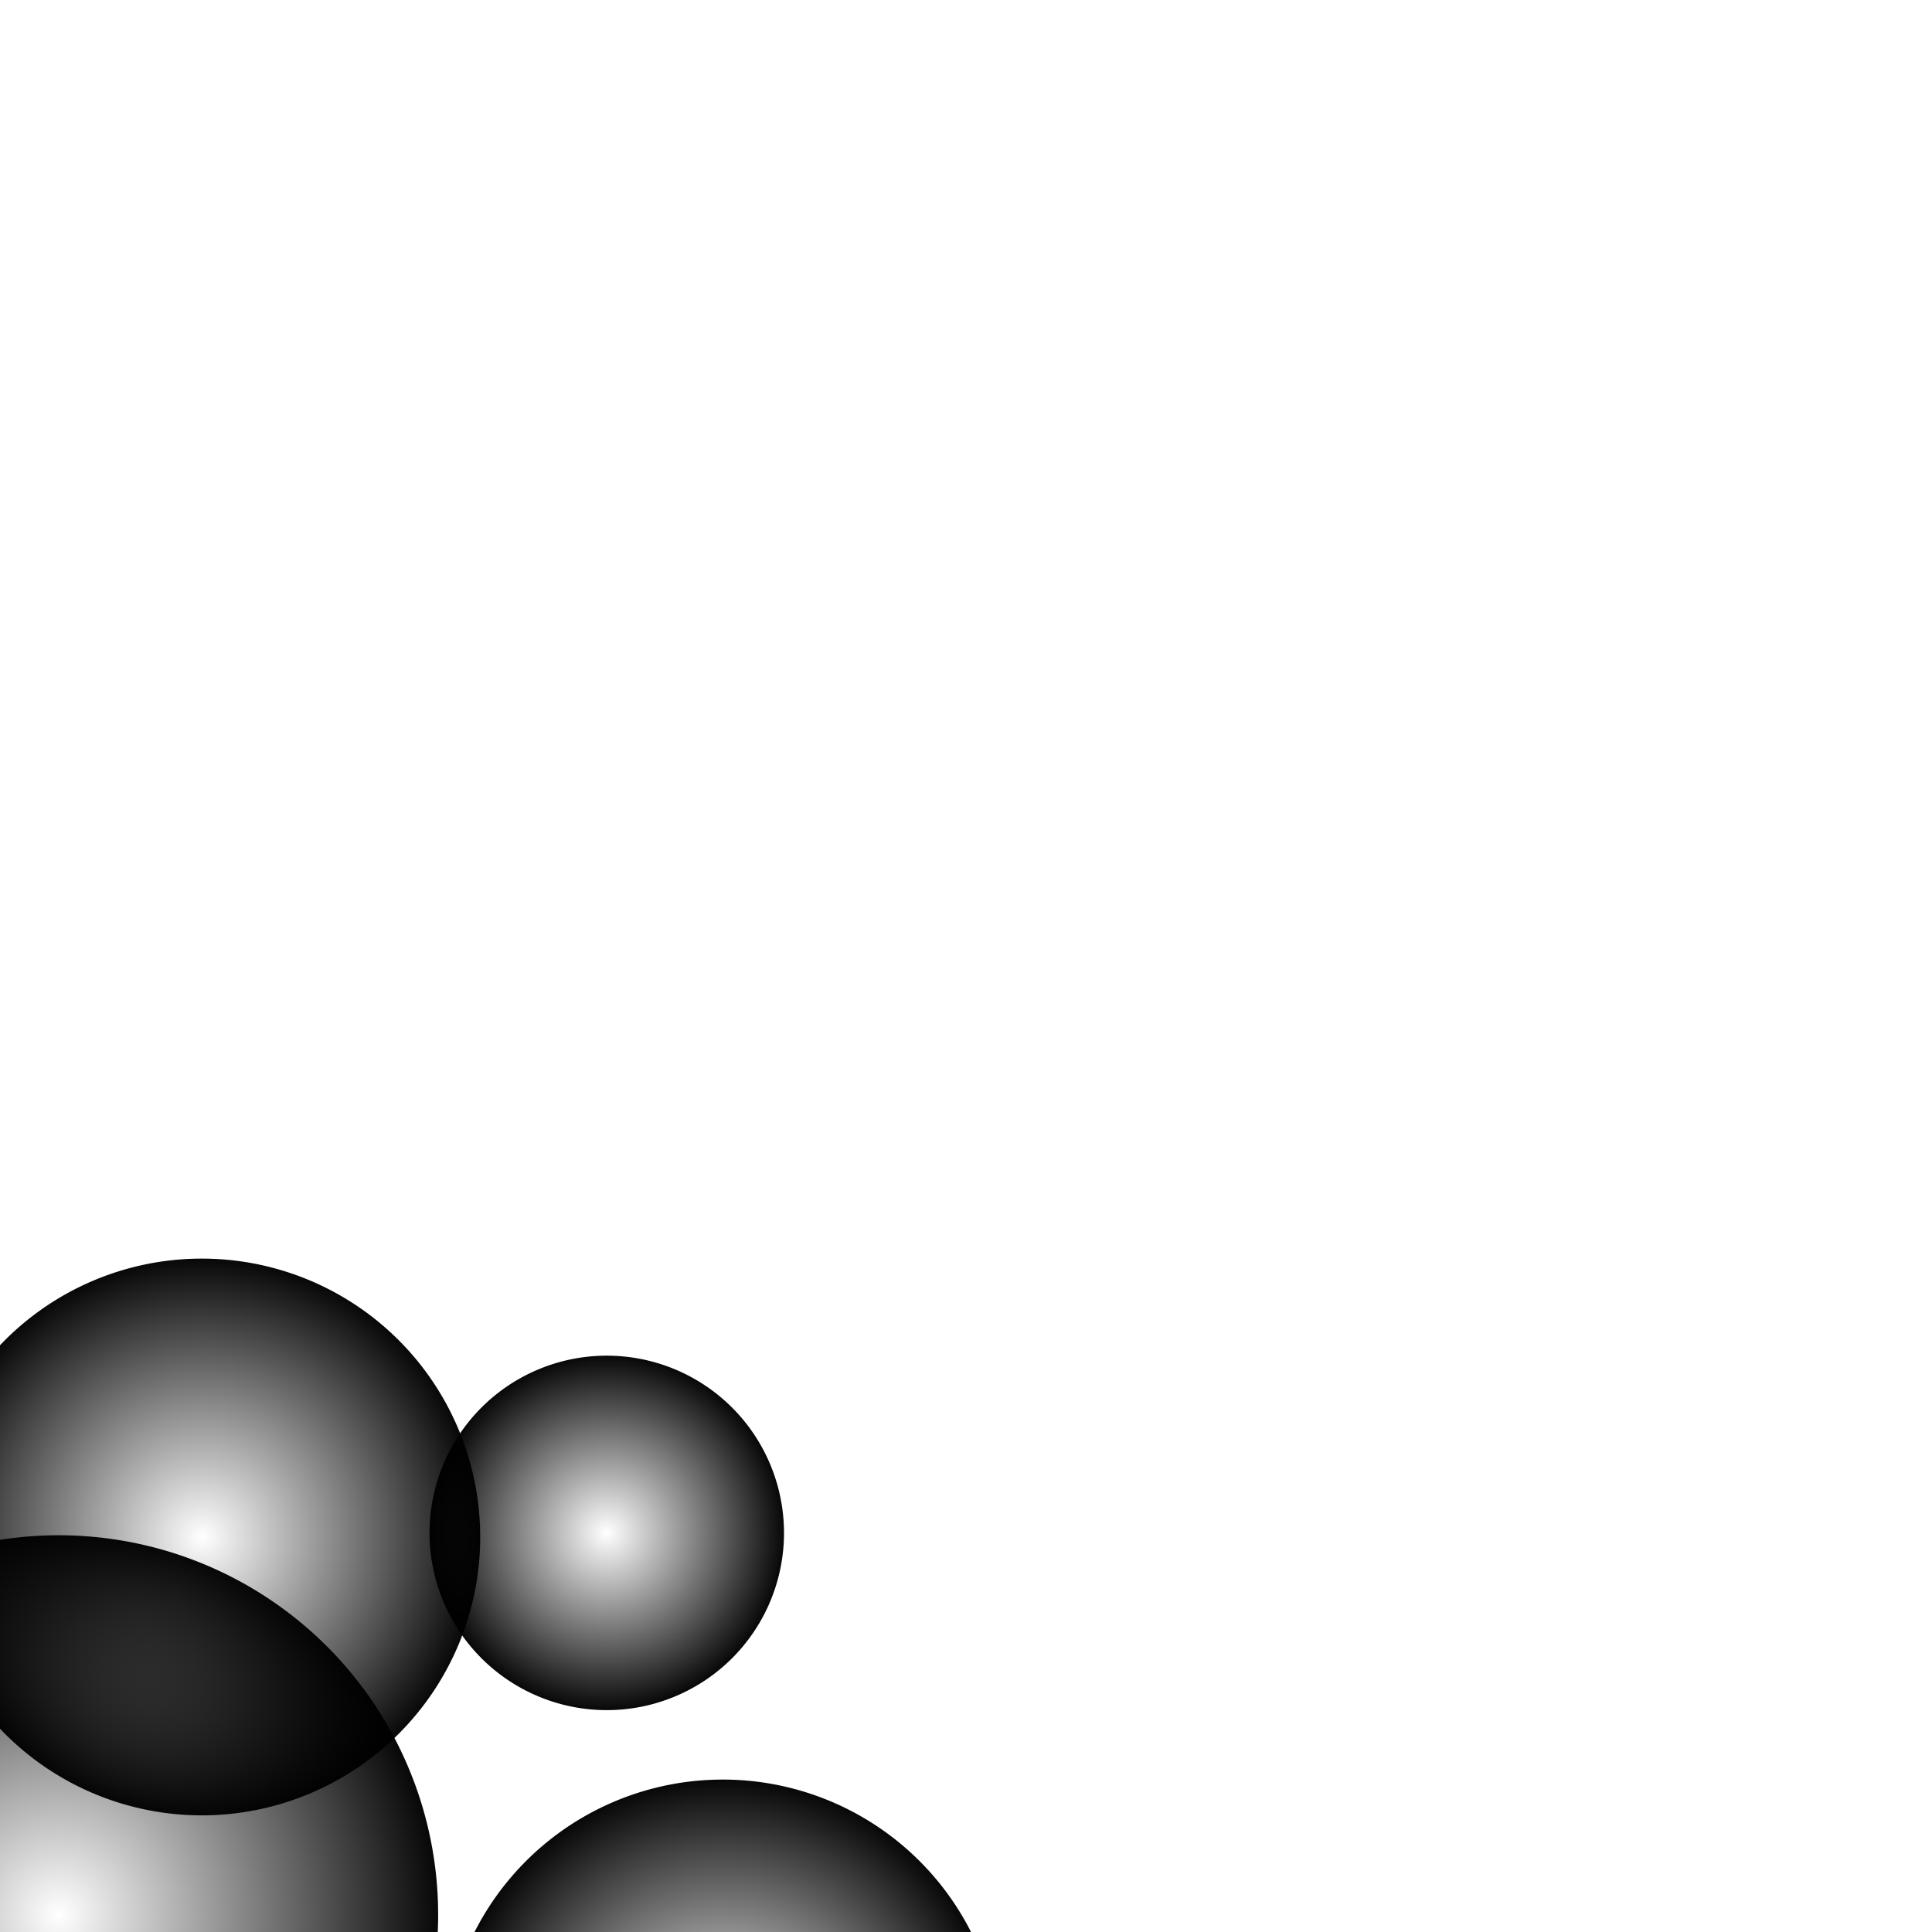 <?xml version="1.0" encoding="UTF-8" standalone="no"?>
<svg
   xmlns:dc="http://purl.org/dc/elements/1.1/"
   xmlns:cc="http://creativecommons.org/ns#"
   xmlns:rdf="http://www.w3.org/1999/02/22-rdf-syntax-ns#"
   xmlns:svg="http://www.w3.org/2000/svg"
   xmlns="http://www.w3.org/2000/svg"
   xmlns:xlink="http://www.w3.org/1999/xlink"
   xmlns:sodipodi="http://sodipodi.sourceforge.net/DTD/sodipodi-0.dtd"
   xmlns:inkscape="http://www.inkscape.org/namespaces/inkscape"
   width="400"
   height="400"
   viewBox="0 0 105.833 105.833"
   version="1.1"
   id="svg8"
   inkscape:version="1.0.1 (3bc2e813f5, 2020-09-07)"
   sodipodi:docname="NameCardBG.svg">
  <defs
     id="defs2">
    <linearGradient
       inkscape:collect="always"
       id="linearGradient904">
      <stop
         style="stop-color:#000000;stop-opacity:0"
         offset="0"
         id="stop900" />
      <stop
         style="stop-color:#000000;stop-opacity:1"
         offset="1"
         id="stop902" />
    </linearGradient>
    <radialGradient
       inkscape:collect="always"
       xlink:href="#linearGradient904"
       id="radialGradient906"
       cx="31.183"
       cy="37.798"
       fx="31.183"
       fy="37.798"
       r="21.45"
       gradientTransform="matrix(1,0,0,1,-27.97,67.091)"
       gradientUnits="userSpaceOnUse" />
    <radialGradient
       inkscape:collect="always"
       xlink:href="#linearGradient904"
       id="radialGradient910"
       gradientUnits="userSpaceOnUse"
       gradientTransform="matrix(0.734,0,0,0.734,-11.817,56.469)"
       cx="31.183"
       cy="37.798"
       fx="31.183"
       fy="37.798"
       r="21.45" />
    <radialGradient
       inkscape:collect="always"
       xlink:href="#linearGradient904"
       id="radialGradient914"
       gradientUnits="userSpaceOnUse"
       gradientTransform="matrix(0.734,0,0,0.734,16.72,85.006)"
       cx="31.183"
       cy="37.798"
       fx="31.183"
       fy="37.798"
       r="21.45" />
    <radialGradient
       inkscape:collect="always"
       xlink:href="#linearGradient904"
       id="radialGradient918"
       gradientUnits="userSpaceOnUse"
       gradientTransform="matrix(0.467,0,0,0.467,18.675,66.317)"
       cx="31.183"
       cy="37.798"
       fx="31.183"
       fy="37.798"
       r="21.45" />
    <filter
       inkscape:collect="always"
       style="color-interpolation-filters:sRGB"
       id="filter1624"
       x="-0.019"
       width="1.038"
       y="-0.019"
       height="1.038">
      <feGaussianBlur
         inkscape:collect="always"
         stdDeviation="0.333"
         id="feGaussianBlur1626" />
    </filter>
    <filter
       inkscape:collect="always"
       style="color-interpolation-filters:sRGB"
       id="filter1628"
       x="-0.026"
       width="1.052"
       y="-0.026"
       height="1.052">
      <feGaussianBlur
         inkscape:collect="always"
         stdDeviation="0.333"
         id="feGaussianBlur1630" />
    </filter>
    <filter
       inkscape:collect="always"
       style="color-interpolation-filters:sRGB"
       id="filter1632"
       x="-0.041"
       width="1.082"
       y="-0.041"
       height="1.082">
      <feGaussianBlur
         inkscape:collect="always"
         stdDeviation="0.333"
         id="feGaussianBlur1634" />
    </filter>
    <filter
       inkscape:collect="always"
       style="color-interpolation-filters:sRGB"
       id="filter1636"
       x="-0.026"
       width="1.052"
       y="-0.026"
       height="1.052">
      <feGaussianBlur
         inkscape:collect="always"
         stdDeviation="0.333"
         id="feGaussianBlur1638" />
    </filter>
  </defs>
  <sodipodi:namedview
     id="base"
     pagecolor="#ffffff"
     bordercolor="#666666"
     borderopacity="1.0"
     inkscape:pageopacity="0.0"
     inkscape:pageshadow="2"
     inkscape:zoom="1.4"
     inkscape:cx="175.50989"
     inkscape:cy="221.62813"
     inkscape:document-units="mm"
     inkscape:current-layer="layer1"
     inkscape:document-rotation="0"
     showgrid="false"
     units="px"
     inkscape:window-width="1920"
     inkscape:window-height="1027"
     inkscape:window-x="3278"
     inkscape:window-y="-8"
     inkscape:window-maximized="1" />
  <g
     inkscape:label="Layer 1"
     inkscape:groupmode="layer"
     id="layer1">
    <path
       style="opacity:1;fill:url(#radialGradient906);fill-opacity:1;fill-rule:nonzero;stroke:none;stroke-width:0.265;stroke-miterlimit:4;stroke-dasharray:none;stroke-opacity:1;paint-order:stroke fill markers;filter:url(#filter1624)"
       id="path890"
       sodipodi:type="arc"
       sodipodi:cx="3.2127967"
       sodipodi:cy="104.88839"
       sodipodi:rx="20.788689"
       sodipodi:ry="20.788689"
       sodipodi:start="0"
       sodipodi:end="6.2569705"
       sodipodi:open="true"
       sodipodi:arc-type="arc"
       d="M 24.001,104.888 A 20.789,20.789 0 0 1 3.349,125.677 20.789,20.789 0 0 1 -17.574,105.161 20.789,20.789 0 0 1 2.804,84.104 20.789,20.789 0 0 1 23.994,104.343" />
    <path
       style="opacity:1;fill:url(#radialGradient910);fill-opacity:1;fill-rule:nonzero;stroke:none;stroke-width:0.194;stroke-miterlimit:4;stroke-dasharray:none;stroke-opacity:1;paint-order:stroke fill markers;filter:url(#filter1636)"
       id="path908"
       sodipodi:type="arc"
       sodipodi:cx="11.055798"
       sodipodi:cy="84.194176"
       sodipodi:rx="15.248798"
       sodipodi:ry="15.248798"
       sodipodi:start="0"
       sodipodi:end="6.2569705"
       sodipodi:open="true"
       sodipodi:arc-type="arc"
       d="M 26.305,84.194 A 15.249,15.249 0 0 1 11.156,99.443 15.249,15.249 0 0 1 -4.192,84.394 15.249,15.249 0 0 1 10.756,68.948 15.249,15.249 0 0 1 26.299,83.794" />
    <path
       style="opacity:1;fill:url(#radialGradient914);fill-opacity:1;fill-rule:nonzero;stroke:none;stroke-width:0.194;stroke-miterlimit:4;stroke-dasharray:none;stroke-opacity:1;paint-order:stroke fill markers;filter:url(#filter1628)"
       id="path912"
       sodipodi:type="arc"
       sodipodi:cx="39.592999"
       sodipodi:cy="112.73138"
       sodipodi:rx="15.248798"
       sodipodi:ry="15.248798"
       sodipodi:start="0"
       sodipodi:end="6.2569705"
       sodipodi:open="true"
       sodipodi:arc-type="arc"
       d="M 54.842,112.731 A 15.249,15.249 0 0 1 39.693,127.98 15.249,15.249 0 0 1 24.346,112.931 15.249,15.249 0 0 1 39.293,97.486 15.249,15.249 0 0 1 54.837,112.332" />
    <path
       style="opacity:1;fill:url(#radialGradient918);fill-opacity:1;fill-rule:nonzero;stroke:none;stroke-width:0.124;stroke-miterlimit:4;stroke-dasharray:none;stroke-opacity:1;paint-order:stroke fill markers;filter:url(#filter1632)"
       id="path916"
       sodipodi:type="arc"
       sodipodi:cx="33.238289"
       sodipodi:cy="83.969955"
       sodipodi:rx="9.7089081"
       sodipodi:ry="9.7089081"
       sodipodi:start="0"
       sodipodi:end="6.2569705"
       sodipodi:open="true"
       sodipodi:arc-type="arc"
       d="m 42.947,83.97 a 9.709,9.709 0 0 1 -9.645,9.709 9.709,9.709 0 0 1 -9.772,-9.581 9.709,9.709 0 0 1 9.517,-9.834 9.709,9.709 0 0 1 9.896,9.453" />
  </g>
</svg>
